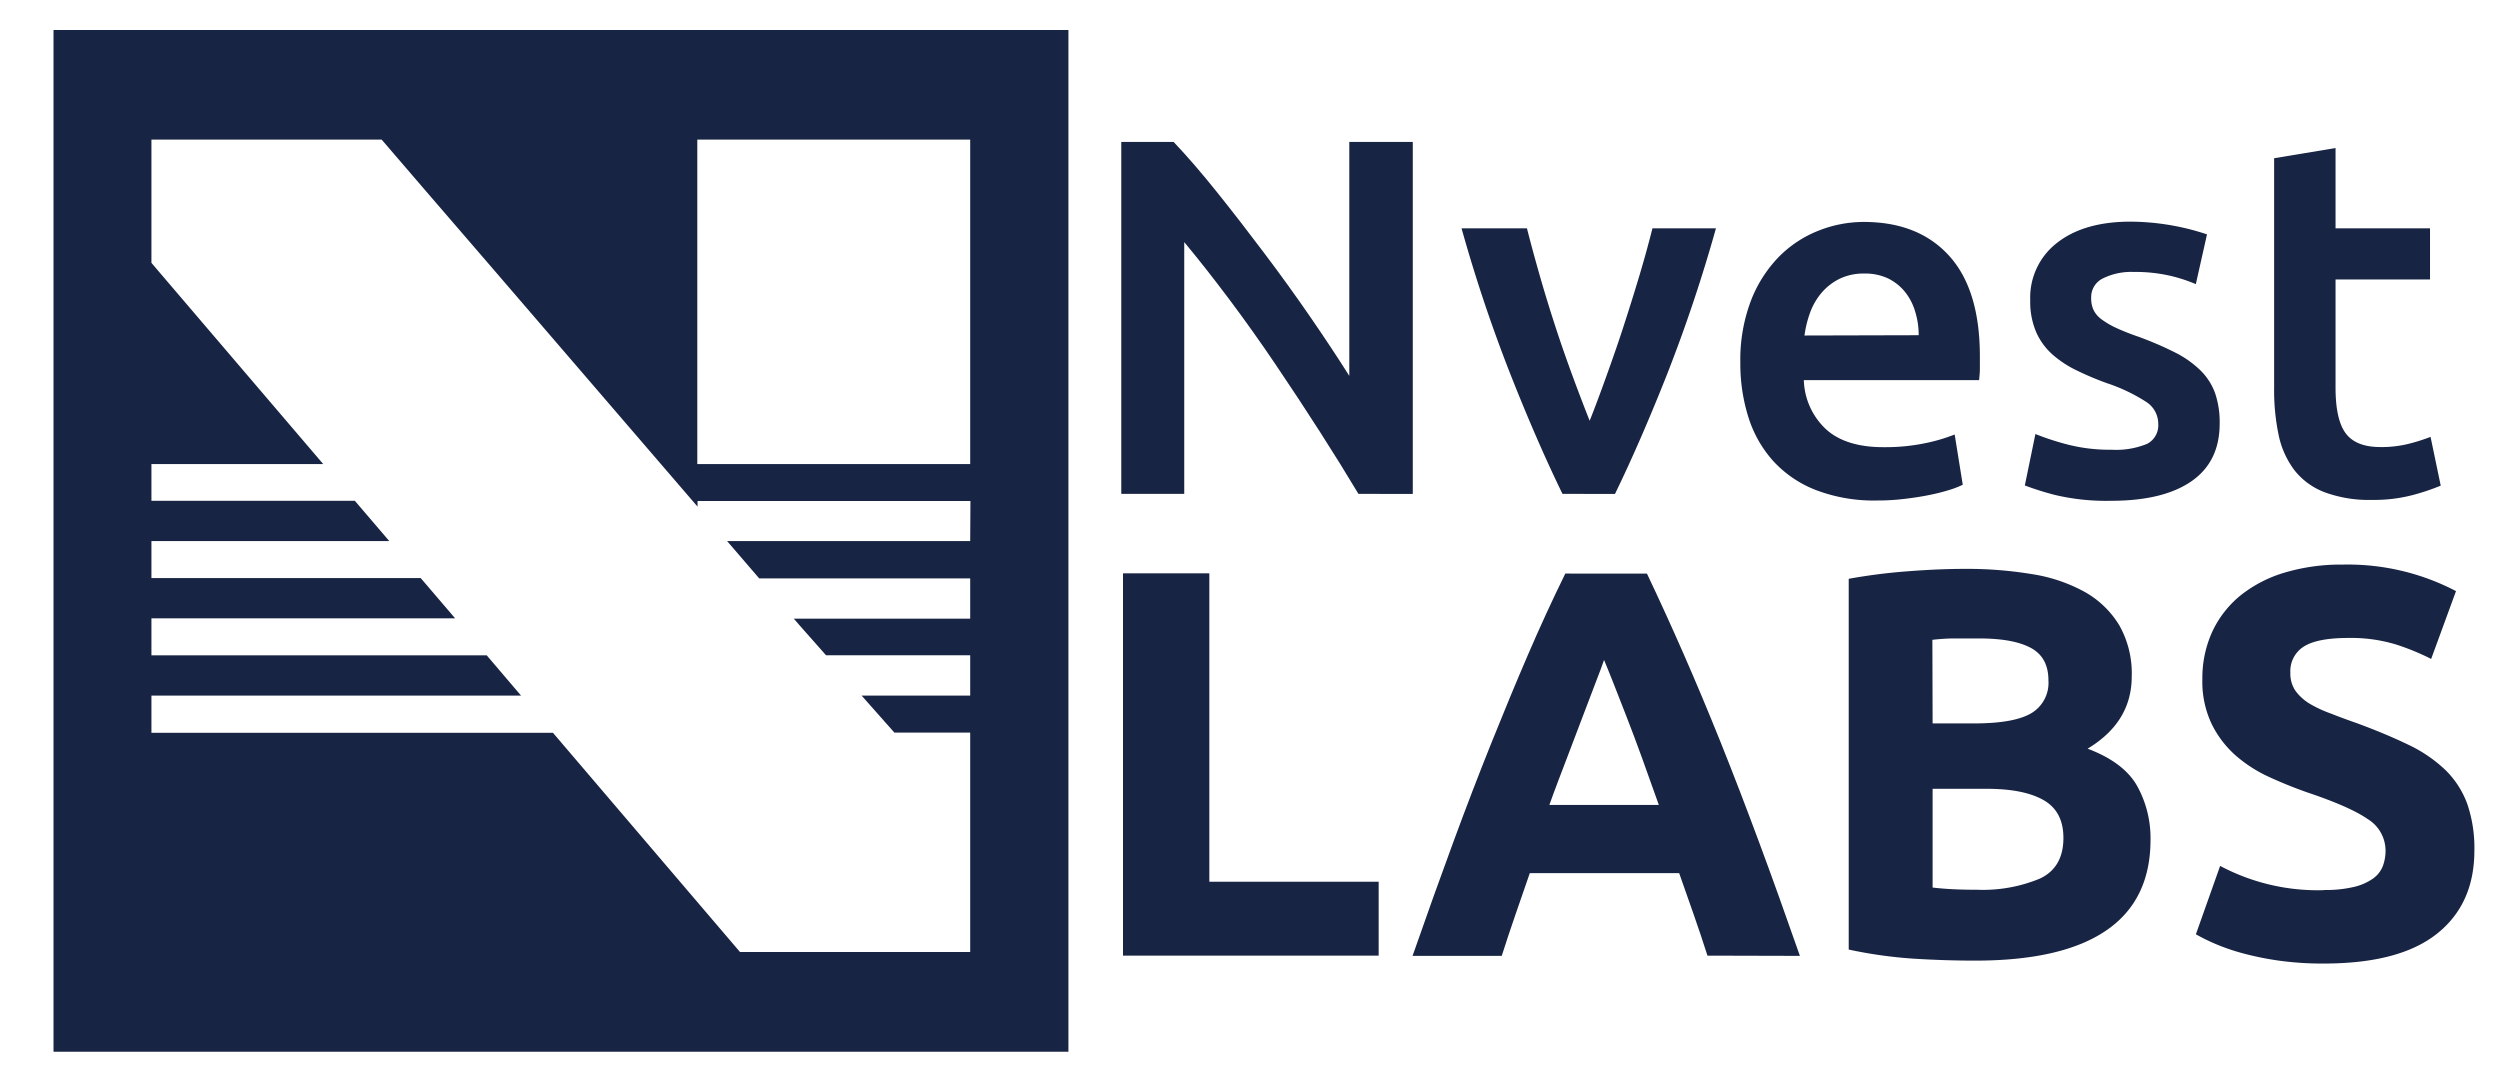 <svg id="Layer_1" data-name="Layer 1" xmlns="http://www.w3.org/2000/svg" viewBox="0 0 420.48 181.44"><defs><style>.cls-1{fill:#182443;}.cls-2{isolation:isolate;}</style></defs><title>nvest-04</title><path class="cls-1" d="M9,5.05V176.89H179.7V5.05ZM163.18,91H122.29l5.4,6.28h35.49v6.78H133.52l.86,1,4.55,5.15h24.25V117H144.92l5.51,6.22h12.75v14.4h0v.94h0v21.56H124.46L93,123.25H25.47V117H87.64l-5.78-6.78H25.47V104H76.55l-5.79-6.77H25.47V91h40l-5.79-6.77H25.47V78.05H54.36L26.41,45.32l-.94-1.11V23.48H64.19l7.46,8.68L83,45.32l34.32,39.89v-.94h45.9Zm0-45.72V78.05h-45.9V23.48h45.9v21.8Z"/><g class="cls-2"><g class="cls-2"><path class="cls-1" d="M228.48,83.07q-2.91-4.87-6.49-10.46t-7.43-11.28q-3.84-5.69-7.82-11t-7.56-9.61V83.07H188.59V23.87h8.8q3.42,3.6,7.34,8.5t7.91,10.21q4,5.3,7.68,10.64t6.62,10V23.87h10.68v59.2Z"/></g><g class="cls-2"><path class="cls-1" d="M262.8,83.07q-4.29-8.79-8.79-20.2a254,254,0,0,1-8.19-24.47h11q.95,3.75,2.19,8.07c.82,2.87,1.71,5.75,2.65,8.63s1.92,5.66,2.92,8.37,1.93,5.14,2.79,7.3c.86-2.16,1.77-4.6,2.74-7.3S272.06,58,273,55.1s1.84-5.76,2.7-8.63,1.6-5.57,2.23-8.07h10.68a256.77,256.77,0,0,1-8.19,24.47q-4.51,11.4-8.79,20.2Z"/></g><g class="cls-2"><path class="cls-1" d="M292.71,61a28,28,0,0,1,1.75-10.34,21.77,21.77,0,0,1,4.66-7.39,19.27,19.27,0,0,1,6.66-4.44,20.6,20.6,0,0,1,7.69-1.5q9.22,0,14.39,5.73T333,60.09c0,.57,0,1.21,0,1.92s-.08,1.36-.13,1.93H303.39a11.75,11.75,0,0,0,3.8,8.32q3.38,3,9.78,2.95a32.61,32.61,0,0,0,6.88-.68,29.31,29.31,0,0,0,4.91-1.45l1.36,8.45a15.66,15.66,0,0,1-2.34.9,32.84,32.84,0,0,1-3.42.85c-1.28.26-2.66.47-4.14.64a37.62,37.62,0,0,1-4.53.26,27.32,27.32,0,0,1-10.25-1.75,19.08,19.08,0,0,1-7.18-4.87,19.93,19.93,0,0,1-4.18-7.35A29.94,29.94,0,0,1,292.71,61Zm30-4.62a13.5,13.5,0,0,0-.6-4,9.58,9.58,0,0,0-1.75-3.34,8.43,8.43,0,0,0-2.82-2.22,9,9,0,0,0-4-.81,9.19,9.19,0,0,0-4.18.9,9.58,9.58,0,0,0-3,2.35,11,11,0,0,0-1.92,3.33,18.25,18.25,0,0,0-.94,3.84Z"/><path class="cls-1" d="M355.15,75.64a13.65,13.65,0,0,0,6-1A3.5,3.5,0,0,0,363,71.28a4.37,4.37,0,0,0-2-3.67,29.14,29.14,0,0,0-6.62-3.16,50.4,50.4,0,0,1-5.16-2.18,17.79,17.79,0,0,1-4.06-2.69,10.94,10.94,0,0,1-2.69-3.72,12.87,12.87,0,0,1-1-5.34A11.62,11.62,0,0,1,346,40.83q4.53-3.54,12.3-3.55a41.15,41.15,0,0,1,12.9,2.14l-1.88,8.37A25.91,25.91,0,0,0,365,46.38a26.23,26.23,0,0,0-6.15-.64,10.74,10.74,0,0,0-5.13,1.07,3.5,3.5,0,0,0-2,3.29,4.66,4.66,0,0,0,.38,2,4.28,4.28,0,0,0,1.32,1.58,13.88,13.88,0,0,0,2.48,1.46,39.32,39.32,0,0,0,3.76,1.49,57.71,57.71,0,0,1,6.24,2.69,16.92,16.92,0,0,1,4.22,3,10.24,10.24,0,0,1,2.44,3.8,15.27,15.27,0,0,1,.77,5.13q0,6.4-4.74,9.69t-13.54,3.29a37.41,37.41,0,0,1-9.49-1,49.21,49.21,0,0,1-5-1.58L342.34,73a44.23,44.23,0,0,0,5.51,1.79A28.34,28.34,0,0,0,355.15,75.64Z"/><path class="cls-1" d="M382.49,26.61l10.33-1.71V38.4h15.89V47H392.82v18.2c0,3.58.57,6.15,1.71,7.68s3.07,2.31,5.81,2.31a18.8,18.8,0,0,0,5-.6,31.27,31.27,0,0,0,3.46-1.11l1.71,8.2a36.85,36.85,0,0,1-4.7,1.58,25.51,25.51,0,0,1-6.83.82,21.53,21.53,0,0,1-8-1.29,11.77,11.77,0,0,1-5.08-3.71,14.86,14.86,0,0,1-2.65-5.9,36.77,36.77,0,0,1-.76-7.9Z"/></g></g><g class="cls-2"><g class="cls-2"><path class="cls-1" d="M231.88,148.3v12.43h-43V96.43H203.4V148.3Z"/></g><g class="cls-2"><path class="cls-1" d="M287.18,160.73c-.71-2.23-1.48-4.53-2.3-6.88s-1.65-4.7-2.46-7H257.3c-.81,2.35-1.63,4.7-2.44,7.06s-1.58,4.64-2.28,6.86h-15q3.63-10.39,6.88-19.21t6.38-16.61q3.12-7.78,6.14-14.8t6.29-13.68H277q3.17,6.67,6.24,13.68t6.2,14.8q3.12,7.8,6.39,16.61t6.9,19.21ZM269.79,111c-.32.93-.79,2.2-1.42,3.81s-1.33,3.46-2.12,5.57-1.68,4.42-2.66,7-2,5.19-3,8H279c-1-2.79-1.94-5.46-2.86-8s-1.8-4.86-2.63-7-1.55-4-2.18-5.57S270.18,111.91,269.79,111Z"/><path class="cls-1" d="M332.38,161.57q-5.29,0-10.53-.33a75.61,75.61,0,0,1-10.91-1.53V97.35a94.92,94.92,0,0,1,9.75-1.25q5.28-.42,9.83-.42a66.77,66.77,0,0,1,11.28.89,26.88,26.88,0,0,1,8.86,3,15.89,15.89,0,0,1,5.8,5.62,16.43,16.43,0,0,1,2.08,8.58q0,7.69-7.42,12.15,6.13,2.32,8.35,6.31a18.09,18.09,0,0,1,2.23,9q0,10.13-7.38,15.22T332.38,161.57Zm-7.33-39.9h7.05c4.45,0,7.64-.58,9.56-1.72a5.94,5.94,0,0,0,2.87-5.52c0-2.6-1-4.42-3-5.48s-4.88-1.57-8.72-1.57c-1.24,0-2.57,0-4,0s-2.69.11-3.8.23Zm0,11v16.61c1.05.12,2.19.22,3.43.28s2.6.09,4.08.09a25,25,0,0,0,10.49-1.86q4-1.85,4-6.86,0-4.46-3.34-6.36c-2.23-1.27-5.41-1.9-9.56-1.9Z"/><path class="cls-1" d="M390.84,149.69a20.84,20.84,0,0,0,5.05-.51,9.23,9.23,0,0,0,3.2-1.39,4.66,4.66,0,0,0,1.67-2.09,7.41,7.41,0,0,0,.47-2.69,6.24,6.24,0,0,0-3-5.25q-3-2.08-10.21-4.5c-2.1-.74-4.21-1.59-6.31-2.55a23.17,23.17,0,0,1-5.66-3.62A17.15,17.15,0,0,1,372,121.8a16.57,16.57,0,0,1-1.58-7.56,18.74,18.74,0,0,1,1.67-8,17.24,17.24,0,0,1,4.73-6.08,21.8,21.8,0,0,1,7.43-3.85,33.14,33.14,0,0,1,9.83-1.35,39.22,39.22,0,0,1,19,4.46l-4.18,11.41a39.64,39.64,0,0,0-6-2.46,26,26,0,0,0-7.94-1.07q-5.19,0-7.47,1.44a4.87,4.87,0,0,0-2.27,4.41,5.17,5.17,0,0,0,.83,3,8.25,8.25,0,0,0,2.37,2.18A20.38,20.38,0,0,0,392,120c1.33.53,2.79,1.07,4.4,1.63,3.34,1.23,6.25,2.46,8.73,3.66a23.66,23.66,0,0,1,6.17,4.22,15.4,15.4,0,0,1,3.66,5.66,22.88,22.88,0,0,1,1.21,7.89q0,9-6.31,14t-19,5a52.83,52.83,0,0,1-7.71-.51,50.31,50.31,0,0,1-6.07-1.25,34.91,34.91,0,0,1-4.55-1.58,33,33,0,0,1-3.2-1.58l4.08-11.5a35,35,0,0,0,17.45,4.08Z"/></g></g></svg>